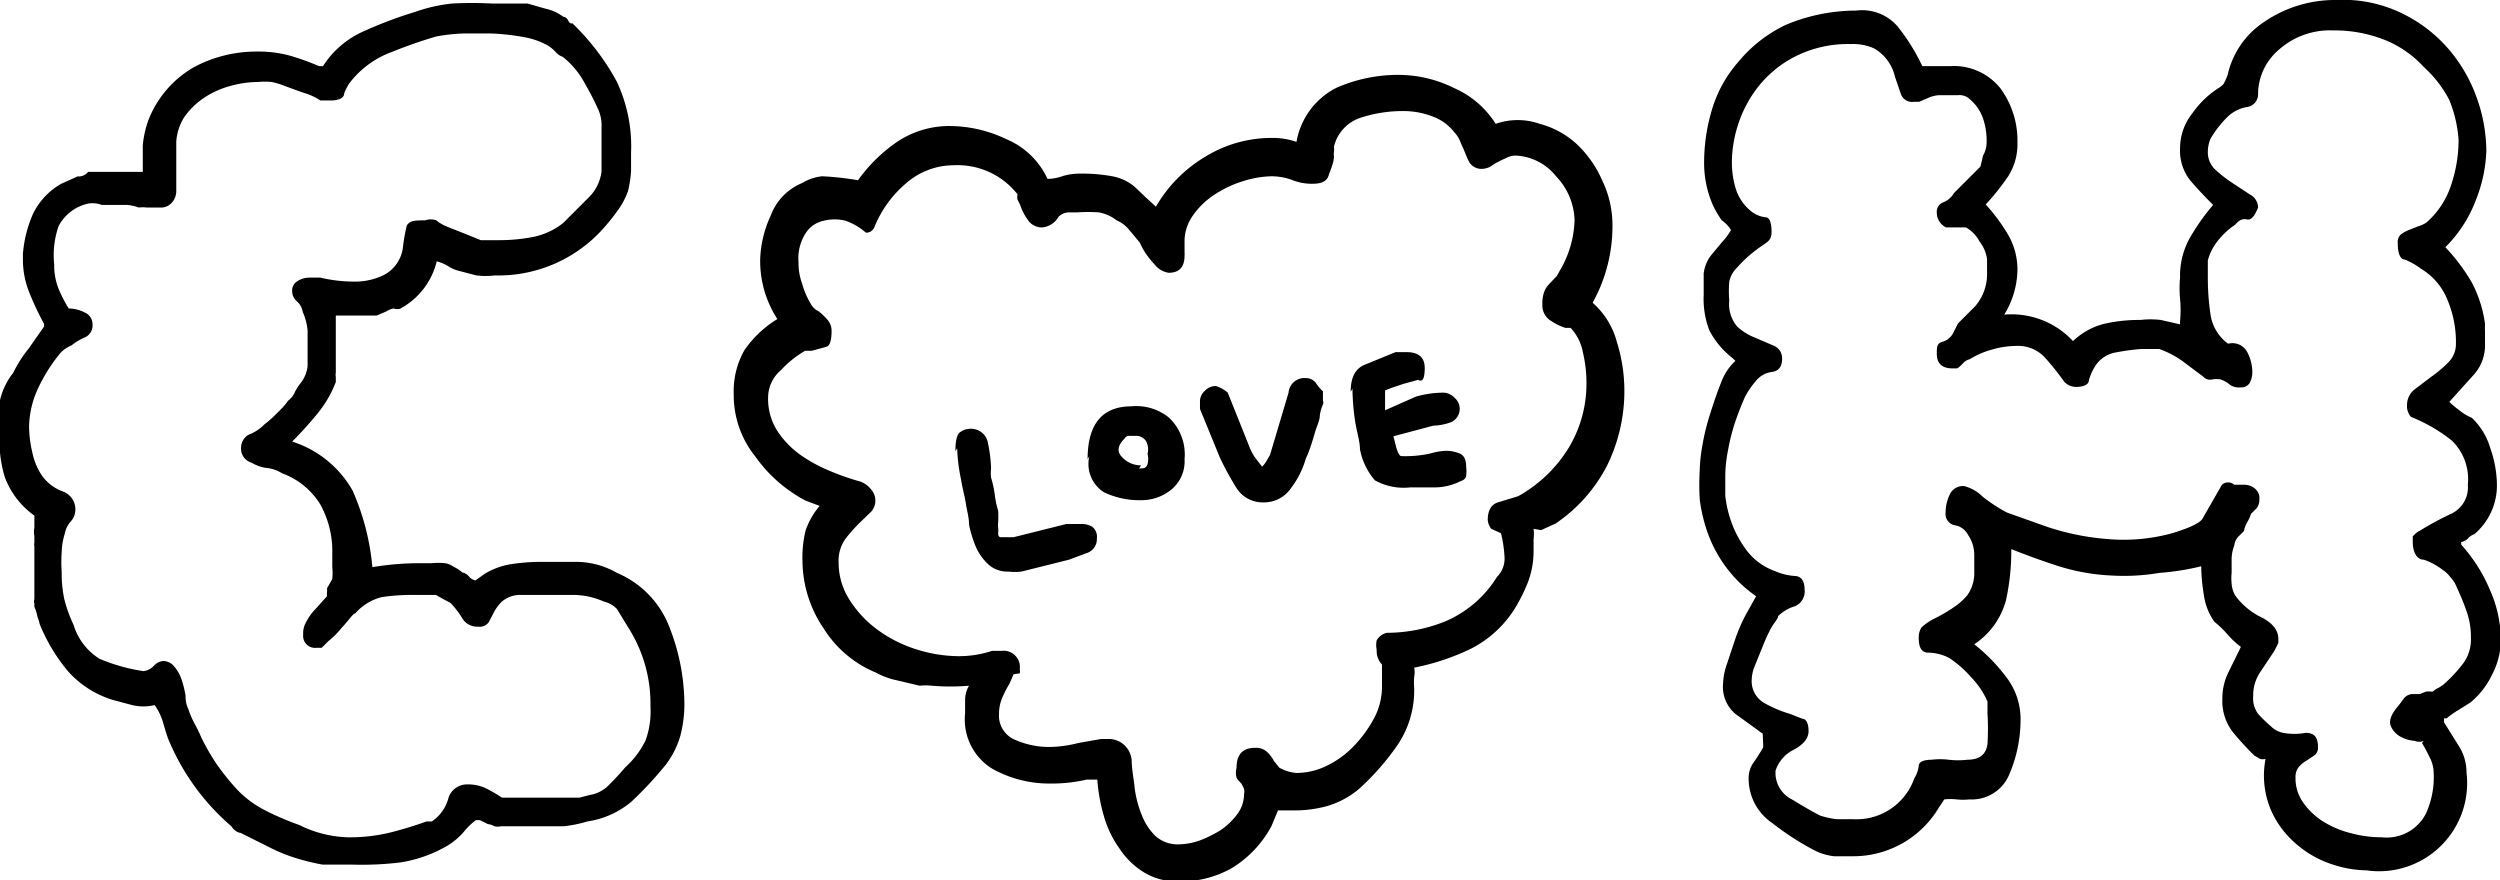 <svg xmlns="http://www.w3.org/2000/svg" viewBox="0 0 56.73 19.98"><g id="Layer_2" data-name="Layer 2"><g id="Layer_1-2" data-name="Layer 1"><path d="M3.51,16A1.09,1.09,0,0,1,3,16l-.45-.12a2.25,2.25,0,0,1-1-.64A4,4,0,0,1,.9,14.16.71.71,0,0,0,.85,14a.91.91,0,0,0-.07-.23s0,0,0,0,0,0,0-.08a.12.12,0,0,1,0-.09v-1.2a.23.23,0,0,1,0-.09s0-.07,0-.09,0,0,0-.06a.41.41,0,0,1,0-.18c0-.08,0-.13,0-.15V11.7a1.87,1.87,0,0,1-.67-.87A2.88,2.88,0,0,1,0,9.72c0-.22,0-.43,0-.64A1.58,1.58,0,0,1,.3,8.46a2.85,2.85,0,0,1,.35-.55L1,7.41V7.35a6.47,6.47,0,0,1-.33-.7,2,2,0,0,1-.15-.74V5.76a2.82,2.82,0,0,1,.23-.91,1.58,1.58,0,0,1,.64-.68L1.77,4a.09.09,0,0,0,.06,0h0s0,0,0,0A.27.27,0,0,0,2,3.9l.09,0H3.24q0-.27,0-.6a2.23,2.23,0,0,1,.15-.63,2.38,2.38,0,0,1,1-1.14,3,3,0,0,1,1.44-.36,2.73,2.73,0,0,1,.74.09,6.12,6.12,0,0,1,.67.24h.09a2.1,2.1,0,0,1,.9-.78A9.59,9.59,0,0,1,9.42.27a3.63,3.63,0,0,1,.84-.19,8.42,8.42,0,0,1,.9,0h.39l.42,0,.42.12a1,1,0,0,1,.39.18s.07,0,.11.08.06.07.1.07a5.46,5.46,0,0,1,1,1.31,3.44,3.44,0,0,1,.33,1.63c0,.12,0,.26,0,.41a2.57,2.57,0,0,1-.07.46A1.78,1.78,0,0,1,14,4.8a4.71,4.71,0,0,1-.37.45,3.19,3.19,0,0,1-2.4,1,1.76,1.76,0,0,1-.42,0l-.42-.11a.76.76,0,0,1-.22-.1.94.94,0,0,0-.26-.11h0a1.66,1.66,0,0,1-.84,1.08A.31.31,0,0,1,8.93,7a.47.47,0,0,0-.17.07l-.21.09H7.62V8.46a.23.23,0,0,0,0,.09v.12a2.61,2.61,0,0,1-.42.72q-.27.33-.57.63A2.42,2.42,0,0,1,8,11.13a5.5,5.5,0,0,1,.45,1.74h0a6.56,6.56,0,0,1,1.08-.09h.27a1.53,1.53,0,0,1,.3,0,.45.45,0,0,1,.19.08.76.76,0,0,1,.2.13.25.25,0,0,1,.15.09.25.25,0,0,0,.15.09h0l.21-.15a1.67,1.67,0,0,1,.61-.22,4.62,4.62,0,0,1,.65-.05h.84A1.86,1.86,0,0,1,14,13a2.18,2.18,0,0,1,1.19,1.23,4.82,4.82,0,0,1,.34,1.71,2.86,2.86,0,0,1-.09.75,2,2,0,0,1-.33.66,8.33,8.33,0,0,1-.78.84,2,2,0,0,1-1,.45,2.93,2.93,0,0,1-.54.11l-.42,0h-1a.34.34,0,0,1-.15,0,.37.37,0,0,0-.15-.05l-.18-.09H10.8a1.5,1.5,0,0,0-.27.26,1.55,1.55,0,0,1-.36.31,3.05,3.05,0,0,1-1.08.39A7.3,7.3,0,0,1,8,19.62H7.32a5,5,0,0,1-.61-.15,3.66,3.66,0,0,1-.59-.24l-.66-.33s-.11,0-.21-.15a5.26,5.26,0,0,1-1.44-2q-.06-.18-.12-.39A1.38,1.38,0,0,0,3.51,16Zm.19-1a.32.32,0,0,1,.25.12.87.87,0,0,1,.17.3,2.37,2.37,0,0,1,.09.36q0,.18.06.3a2.17,2.17,0,0,0,.15.35,2.89,2.89,0,0,1,.15.31,5,5,0,0,0,.34.59,5.53,5.53,0,0,0,.41.52,2.32,2.32,0,0,0,.68.53,6.26,6.26,0,0,0,.79.34A2.62,2.62,0,0,0,7.9,19a3.87,3.87,0,0,0,.92-.1,8.52,8.52,0,0,0,.86-.26l.12,0a.92.92,0,0,0,.37-.51.44.44,0,0,1,.44-.33.93.93,0,0,1,.42.09,3.35,3.35,0,0,1,.36.21h1.2l.28,0,.28,0,.23-.06a.77.77,0,0,0,.45-.24q.21-.21.36-.39a2,2,0,0,0,.46-.61,1.93,1.93,0,0,0,.11-.77,3.21,3.21,0,0,0-.51-1.8L14,13.82a.61.61,0,0,0-.3-.17A1.72,1.72,0,0,0,13,13.5H11.78a.64.64,0,0,0-.39.15.94.94,0,0,0-.18.24l-.12.23a.25.25,0,0,1-.24.1.39.39,0,0,1-.36-.19,1.91,1.91,0,0,0-.27-.35l-.17-.09-.16-.09H9.41a4.72,4.72,0,0,0-.75.05,1.18,1.18,0,0,0-.6.37c-.05,0-.14.15-.31.33a1.87,1.87,0,0,1-.3.3l-.09.09-.06.06H7.18a.27.27,0,0,1-.3-.3.49.49,0,0,1,.06-.27,1.17,1.17,0,0,1,.21-.3l.27-.3a.51.51,0,0,1,0-.09.34.34,0,0,0,0-.09l.12-.21a1.41,1.41,0,0,0,0-.28v-.29a2.19,2.19,0,0,0-.27-1.12,1.69,1.69,0,0,0-.87-.71.8.8,0,0,0-.34-.12.87.87,0,0,1-.35-.12.33.33,0,0,1-.24-.33.35.35,0,0,1,.16-.3A1,1,0,0,0,6,9.63a2.47,2.47,0,0,0,.3-.27,1.68,1.68,0,0,0,.24-.27.46.46,0,0,0,.15-.19,1.13,1.13,0,0,1,.15-.23.77.77,0,0,0,.14-.36c0-.12,0-.24,0-.36s0-.31,0-.45a1.31,1.31,0,0,0-.11-.42.41.41,0,0,0-.13-.24.3.3,0,0,1-.11-.24.24.24,0,0,1,.12-.22A.5.5,0,0,1,7,6.3H7l.14,0,.13,0a3.35,3.35,0,0,0,.76.09,1.47,1.47,0,0,0,.7-.16.82.82,0,0,0,.41-.59,4.34,4.34,0,0,1,.09-.52C9.3,5,9.43,5,9.65,5A.37.37,0,0,1,9.9,5a.93.93,0,0,0,.26.15l.38.15.37.15h.42a4,4,0,0,0,.75-.07,1.6,1.6,0,0,0,.7-.32l.6-.6a1,1,0,0,0,.27-.57V3.36c0-.16,0-.31,0-.46a.91.91,0,0,0-.1-.47c-.1-.22-.21-.42-.32-.61a1.89,1.89,0,0,0-.46-.53.38.38,0,0,1-.17-.12A.83.83,0,0,0,12.37,1a1.73,1.73,0,0,0-.44-.15,5.27,5.27,0,0,0-.78-.09l-.64,0a4.05,4.05,0,0,0-.62.07c-.34.1-.68.22-1,.35A2.12,2.12,0,0,0,8,1.8a1,1,0,0,0-.19.32c0,.11-.14.16-.3.16l-.24,0a1.39,1.39,0,0,0-.4-.18l-.41-.15a1.71,1.71,0,0,0-.3-.09,1.53,1.53,0,0,0-.3,0,2.39,2.39,0,0,0-.63.09,2,2,0,0,0-.6.27,1.71,1.71,0,0,0-.45.44A1.2,1.2,0,0,0,4,3.21V4.32a.4.4,0,0,1-.11.29.33.33,0,0,1-.25.1H3.49l-.16,0a.62.62,0,0,0-.18,0,1,1,0,0,0-.27-.06H2.31A.6.6,0,0,0,2,4.62a1,1,0,0,0-.67.51A2,2,0,0,0,1.23,6a1.44,1.44,0,0,0,.09.53A2.91,2.91,0,0,0,1.56,7a.8.8,0,0,1,.36.09.29.29,0,0,1,.18.27.3.3,0,0,1-.16.29,1.29,1.29,0,0,0-.32.19A.69.69,0,0,0,1.38,8a3.66,3.66,0,0,0-.51.8,2.13,2.13,0,0,0-.21.88,2.59,2.59,0,0,0,.07.57,1.49,1.49,0,0,0,.22.54,1,1,0,0,0,.47.36.43.43,0,0,1,.29.42.4.4,0,0,1-.11.27.57.57,0,0,0-.13.27,1.54,1.54,0,0,0-.07.42,3.24,3.24,0,0,0,0,.45,2.77,2.77,0,0,0,.06.62,3.21,3.21,0,0,0,.21.58,1.37,1.37,0,0,0,.59.77,4.11,4.11,0,0,0,1,.28.41.41,0,0,0,.24-.13A.31.31,0,0,1,3.7,15Z"/><path d="M26.73,20a1.42,1.42,0,0,1-.78-.21,1.77,1.77,0,0,1-.55-.54,2.35,2.35,0,0,1-.35-.73,3.91,3.91,0,0,1-.15-.83l-.24,0a3.49,3.49,0,0,1-.84.09,2.64,2.64,0,0,1-1.31-.34,1.31,1.31,0,0,1-.61-1.25s0-.14,0-.31a.64.64,0,0,1,.09-.32,5,5,0,0,1-.85,0,1.31,1.31,0,0,0-.27,0l-.51-.12a1.78,1.78,0,0,1-.49-.18,2.54,2.54,0,0,1-1.18-1,2.75,2.75,0,0,1-.48-1.52,2.6,2.6,0,0,1,.07-.7,1.72,1.72,0,0,1,.32-.56l-.32-.12a3.26,3.26,0,0,1-1.14-1,2.22,2.22,0,0,1-.49-1.41,1.89,1.89,0,0,1,.24-1,2.46,2.46,0,0,1,.75-.71,2.42,2.42,0,0,1-.39-1.35,2.54,2.54,0,0,1,.24-1,1.28,1.28,0,0,1,.72-.74A1.06,1.06,0,0,1,18.66,4a6.74,6.74,0,0,1,.81.09,3.57,3.57,0,0,1,.9-.88,2.13,2.13,0,0,1,1.21-.35,3,3,0,0,1,1.26.3,1.78,1.78,0,0,1,.93.9A1.05,1.05,0,0,0,24.1,4a1.33,1.33,0,0,1,.42-.06,3.73,3.73,0,0,1,.72.06,1.1,1.1,0,0,1,.51.24l.24.23.24.22a3.17,3.17,0,0,1,1.13-1.14,2.87,2.87,0,0,1,1.49-.42,1.62,1.62,0,0,1,.57.09A1.7,1.7,0,0,1,30.31,2a3.46,3.46,0,0,1,1.48-.3A2.84,2.84,0,0,1,33,2a2.12,2.12,0,0,1,.94.81,1.51,1.51,0,0,1,1,0,2,2,0,0,1,.84.46,2.52,2.52,0,0,1,.58.83,2.33,2.33,0,0,1,.23,1,3.58,3.58,0,0,1-.45,1.77,1.8,1.8,0,0,1,.55.89,3.71,3.71,0,0,1,.17,1.06,3.83,3.83,0,0,1-.4,1.76,3.54,3.54,0,0,1-1.16,1.3l-.33.15L34.8,12a1,1,0,0,1,0,.24v.24a2,2,0,0,1-.12.71,3.83,3.83,0,0,1-.3.61,2.53,2.53,0,0,1-1,.92,5.28,5.28,0,0,1-1.29.43.51.51,0,0,1,0,.21,1.63,1.63,0,0,0,0,.24,2.21,2.21,0,0,1-.38,1.31,5.72,5.72,0,0,1-.88,1,2,2,0,0,1-.71.38,2.78,2.78,0,0,1-.76.1H29l-.15.36a2.49,2.49,0,0,1-.9.95A2.33,2.33,0,0,1,26.73,20Zm-1.05-2.76c0,.22.05.44.07.66a2.46,2.46,0,0,0,.17.62,1.29,1.29,0,0,0,.31.46.76.76,0,0,0,.53.18,1.49,1.49,0,0,0,.47-.09,2.69,2.69,0,0,0,.48-.24,1.58,1.58,0,0,0,.37-.36.76.76,0,0,0,.15-.45.27.27,0,0,0,0-.12l-.06-.12a.69.69,0,0,1-.11-.13.47.47,0,0,1,0-.23q0-.45.42-.45a.37.37,0,0,1,.27.09.83.83,0,0,1,.16.21l.12.15a.93.93,0,0,0,.39.12,1.57,1.57,0,0,0,.68-.16,2.1,2.1,0,0,0,.62-.45,2.83,2.83,0,0,0,.46-.63,1.53,1.53,0,0,0,.18-.71c0-.06,0-.13,0-.22s0-.19,0-.29a.45.45,0,0,1-.12-.33.54.54,0,0,1,0-.22.36.36,0,0,1,.23-.17,3.57,3.57,0,0,0,1.35-.27,2.56,2.56,0,0,0,1.15-1,.58.58,0,0,0,.17-.46,2.81,2.81,0,0,0-.08-.53L33.84,12a.37.37,0,0,1-.08-.2c0-.22.08-.35.23-.4l.46-.14a3.13,3.13,0,0,0,1.16-1.12A2.82,2.82,0,0,0,36,8.67,3,3,0,0,0,35.92,8a1.1,1.1,0,0,0-.28-.56,0,0,0,0,0,0,0l-.12,0a1.28,1.28,0,0,1-.31-.15A.41.41,0,0,1,35,6.9a.71.71,0,0,1,.05-.3.56.56,0,0,1,.1-.15l.18-.19.06-.11A2.37,2.37,0,0,0,35.73,5a1.5,1.5,0,0,0-.42-1,1.24,1.24,0,0,0-.93-.47.48.48,0,0,0-.21.06,2,2,0,0,0-.29.15.42.42,0,0,1-.22.09.33.33,0,0,1-.32-.15c-.05-.1-.09-.2-.13-.3l-.06-.13A.68.68,0,0,0,33,3a1.1,1.1,0,0,0-.5-.36,1.85,1.85,0,0,0-.67-.12,3.09,3.09,0,0,0-.95.15.91.91,0,0,0-.61.66.5.5,0,0,1,0,.12.34.34,0,0,0,0,.09c0,.16-.08.31-.12.44s-.16.19-.36.19a1.21,1.21,0,0,1-.48-.09A1.38,1.38,0,0,0,28.86,4a2.27,2.27,0,0,0-.65.11,2.5,2.5,0,0,0-.64.3,1.76,1.76,0,0,0-.5.48,1,1,0,0,0-.19.61v.15s0,.07,0,.08a.35.35,0,0,1,0,.07q0,.39-.36.39A.49.49,0,0,1,26.2,6a1.78,1.78,0,0,1-.28-.38s0,0,0,0l-.06-.12-.25-.3A.75.75,0,0,0,25.34,5a.94.94,0,0,0-.4-.18,3.43,3.43,0,0,0-.5,0l-.21,0a.35.35,0,0,0-.21.1.48.48,0,0,1-.36.24.38.38,0,0,1-.33-.16,1.29,1.29,0,0,1-.18-.35l-.06-.12a.27.27,0,0,1,0-.12,1.73,1.73,0,0,0-1.45-.66,1.64,1.64,0,0,0-1.08.41,2.54,2.54,0,0,0-.72,1,.2.2,0,0,1-.19.12,1.43,1.43,0,0,0-.46-.27,1,1,0,0,0-.5,0,.63.63,0,0,0-.4.27,1.05,1.05,0,0,0-.17.67,1.34,1.34,0,0,0,.08.48,1.79,1.79,0,0,0,.19.45.39.39,0,0,0,.18.18,1.34,1.34,0,0,1,.21.2.37.37,0,0,1,.09.25q0,.33-.12.36l-.33.09h-.15a2.36,2.36,0,0,0-.55.44.82.82,0,0,0-.29.61,1.36,1.36,0,0,0,.21.77,2.05,2.05,0,0,0,.52.54,3.44,3.44,0,0,0,.68.37,5.7,5.7,0,0,0,.69.24.55.55,0,0,1,.24.18.38.38,0,0,1,0,.5l-.26.25a4,4,0,0,0-.32.36.85.85,0,0,0-.16.54,1.56,1.56,0,0,0,.26.87,2.47,2.47,0,0,0,.65.68,3,3,0,0,0,.87.43,3.23,3.23,0,0,0,.94.15,2.42,2.42,0,0,0,.76-.12h.09l.12,0a.37.37,0,0,1,.42.42.2.2,0,0,1,0,.09L23,15.3l-.09.21a2.55,2.55,0,0,0-.17.33.92.92,0,0,0-.07.36.59.59,0,0,0,.37.59,1.9,1.9,0,0,0,.77.16,2.74,2.74,0,0,0,.66-.09l.51-.09h.15a.52.52,0,0,1,.54.42Zm-4-7q0-.33.09-.42a.4.4,0,0,1,.24-.09.39.39,0,0,1,.41.33,3.38,3.38,0,0,1,.07.57.8.8,0,0,0,0,.21,2.45,2.45,0,0,1,.08.36,2.24,2.24,0,0,0,.08.39,2.2,2.2,0,0,1,0,.27.49.49,0,0,0,0,.12.49.49,0,0,1,0,.12q0,.09.06.09H23l1.2-.3.12,0,.12,0h.09a.49.49,0,0,1,.25.06.29.29,0,0,1,.11.27.33.33,0,0,1-.23.33l-.4.15-1.08.27a1.26,1.26,0,0,1-.3,0,.64.64,0,0,1-.45-.16,1.22,1.22,0,0,1-.29-.41,2.77,2.77,0,0,1-.15-.49c0-.17-.05-.33-.07-.47s-.08-.36-.11-.55A4,4,0,0,1,21.72,10.17Zm3,.18q0-1.2,1-1.2a1.17,1.17,0,0,1,.85.26,1.15,1.15,0,0,1,.35.94.83.83,0,0,1-.3.69,1.07,1.07,0,0,1-.69.24,1.86,1.86,0,0,1-.84-.18A.76.76,0,0,1,24.72,10.35Zm1.17.21c.1,0,.16,0,.19-.1a.45.45,0,0,0,0-.23A.4.4,0,0,0,26,10a.28.28,0,0,0-.21-.11h-.15a.12.12,0,0,0-.12.06q-.24.24-.06.42A.58.58,0,0,0,25.89,10.56Zm1.38-1.35V9.12a.31.31,0,0,1,.11-.25.33.33,0,0,1,.25-.11.74.74,0,0,1,.27.15l.48,1.2a1.26,1.26,0,0,0,.13.26l.17.22a.64.64,0,0,0,.1-.13l.08-.14.42-1.41a.36.36,0,0,1,.39-.33.28.28,0,0,1,.23.11,1,1,0,0,0,.16.19v.21a.12.12,0,0,1,0,.09.89.89,0,0,0-.07.24c0,.12-.07.25-.11.39s-.08.27-.12.38a2.23,2.23,0,0,1-.09.22,2,2,0,0,1-.33.66.74.74,0,0,1-.63.33.7.7,0,0,1-.62-.34,6.58,6.58,0,0,1-.37-.68Zm3.42-.39c0-.32.1-.52.31-.61l.71-.29.24,0q.42,0,.42.36t-.15.27l-.33.09-.27.09-.15.06v.45L32.13,9a2.3,2.3,0,0,1,.64-.09.37.37,0,0,1,.23.11.33.33,0,0,1-.1.57,1.28,1.28,0,0,1-.38.07l-.9.24.06.24q.06.21.12.21a2.62,2.62,0,0,0,.66-.06,1.34,1.34,0,0,1,.36-.06.8.8,0,0,1,.3.06q.15.06.15.3a.91.91,0,0,1,0,.21s0,.08-.13.12a1.31,1.31,0,0,1-.59.14H32a1.34,1.34,0,0,1-.8-.16,1.49,1.49,0,0,1-.34-.71c0-.18-.08-.41-.12-.7A5.46,5.46,0,0,1,30.69,8.82Z"/><path d="M51.41,17.22a.24.24,0,0,1-.13,0l-.13-.08a6.37,6.37,0,0,1-.5-.55,1.16,1.16,0,0,1-.22-.74,1.33,1.33,0,0,1,.13-.58l.29-.59v0a2,2,0,0,1-.3-.28,2.33,2.33,0,0,0-.3-.29,1.35,1.35,0,0,1-.24-.61,4.23,4.23,0,0,1-.06-.65A5.73,5.73,0,0,1,49,13a4.76,4.76,0,0,1-1.08.06,4.68,4.68,0,0,1-1.23-.22c-.4-.13-.75-.26-1.05-.38a5.23,5.23,0,0,1-.12,1.16,1.74,1.74,0,0,1-.72,1,4,4,0,0,1,.73.75,1.56,1.56,0,0,1,.32,1,3.14,3.14,0,0,1-.25,1.19.92.92,0,0,1-.91.58,1.36,1.36,0,0,1-.29,0,1.27,1.27,0,0,0-.28,0h0l-.12.18a2.26,2.26,0,0,1-1.94,1.11h-.44a1.34,1.34,0,0,1-.4-.11,6.2,6.2,0,0,1-1-.64,1.22,1.22,0,0,1-.54-1,.61.61,0,0,1,.1-.36c.07-.1.15-.22.23-.36l0-.06a0,0,0,0,1,0,0l0,0L40,16.65l-.62-.45a.8.8,0,0,1-.28-.69,1.48,1.48,0,0,1,.09-.45l.19-.57a4,4,0,0,1,.24-.55l.23-.41a2.94,2.94,0,0,1-.69-.67,3,3,0,0,1-.41-.77,3.63,3.63,0,0,1-.18-.76,5.48,5.48,0,0,1,0-.65,3.67,3.67,0,0,1,.06-.57,5.18,5.18,0,0,1,.18-.73c.08-.25.16-.49.25-.71a1.22,1.22,0,0,1,.32-.48l-.06-.06a1.93,1.93,0,0,1-.53-.63,2,2,0,0,1-.13-.81c0-.18,0-.34,0-.48a.83.83,0,0,1,.17-.42l.25-.3a1.47,1.47,0,0,0,.2-.27A.72.72,0,0,0,39.07,5a2.6,2.6,0,0,1-.19-.32,2.38,2.38,0,0,1-.21-1,4.16,4.16,0,0,1,.18-1.2,2.88,2.88,0,0,1,.6-1.08A3.14,3.14,0,0,1,40.51.57,4.14,4.14,0,0,1,42.12.24a1.06,1.06,0,0,1,.94.36,4.43,4.43,0,0,1,.56.9H44l.27,0A1.35,1.35,0,0,1,45.39,2a2,2,0,0,1,.39,1.23,1.36,1.36,0,0,1-.21.77,5.48,5.48,0,0,1-.51.64,4.09,4.09,0,0,1,.51.69,1.58,1.58,0,0,1,.21.81,2,2,0,0,1-.3,1,1.9,1.9,0,0,1,1.56.6,1.59,1.59,0,0,1,.7-.39,3.58,3.58,0,0,1,.83-.09,2,2,0,0,1,.46,0l.44.1V7.29a2.76,2.76,0,0,0,0-.51,2.59,2.59,0,0,1,0-.48,1.76,1.76,0,0,1,.21-.88,4.94,4.94,0,0,1,.54-.77c-.2-.2-.38-.39-.53-.57a1.09,1.09,0,0,1-.22-.72,1.27,1.27,0,0,1,.28-.79A2.12,2.12,0,0,1,50.34,2a.44.44,0,0,0,.12-.1,1.44,1.44,0,0,0,.09-.2A1.94,1.94,0,0,1,51.36.51,2.84,2.84,0,0,1,53,0a3.07,3.07,0,0,1,1.48.29,3.29,3.29,0,0,1,1.08.82,3.47,3.47,0,0,1,.65,1.13,3.63,3.63,0,0,1,.21,1.18,3.28,3.28,0,0,1-.23,1.1,3,3,0,0,1-.7,1.09v0a4.27,4.27,0,0,1,.6.8,2.81,2.81,0,0,1,.3.94,1.49,1.49,0,0,0,0,.17c0,.09,0,.15,0,.19V7.8a1,1,0,0,1-.27.72l-.54.6a2.42,2.42,0,0,0,.24.2,1.07,1.07,0,0,0,.27.16,1.56,1.56,0,0,1,.42.69,2.59,2.59,0,0,1,.15.81,1.45,1.45,0,0,1-.51,1.14.36.36,0,0,0-.14.09.29.29,0,0,1-.16.09l0,.06a3.59,3.59,0,0,1,.64,1,2.84,2.84,0,0,1,.26,1.17,1.74,1.74,0,0,1-.2.78,1.84,1.84,0,0,1-.49.63l-.27.17a2,2,0,0,0-.27.19l-.06,0v.09l.33.53a1.11,1.11,0,0,1,.18.61,2,2,0,0,1-2.27,2.22,2.57,2.57,0,0,1-.76-.13,2.33,2.33,0,0,1-.8-.44,2.14,2.14,0,0,1-.6-.78A2,2,0,0,1,51.41,17.22ZM55,16.81s-.09.05-.21,0a.75.75,0,0,1-.33-.1.49.49,0,0,1-.21-.24q-.06-.15.12-.39a2.76,2.76,0,0,0,.17-.22.27.27,0,0,1,.19-.11h.18l.15-.06.09,0a.09.09,0,0,0,.06,0,.55.55,0,0,1,.14-.09l.09-.06a3.3,3.3,0,0,0,.45-.48.92.92,0,0,0,.18-.59,1.73,1.73,0,0,0-.11-.63c-.06-.18-.15-.38-.25-.6a.92.92,0,0,0-.12-.16.6.6,0,0,0-.15-.14A1.5,1.5,0,0,0,55,12.7c-.17,0-.25-.19-.25-.41v-.12l.06-.06s.07-.06.09-.06a6.84,6.84,0,0,1,.74-.4A.66.66,0,0,0,56,11a1.22,1.22,0,0,0-.36-1,3.68,3.68,0,0,0-.93-.54.37.37,0,0,1-.09-.27.45.45,0,0,1,.18-.36l.37-.28a2.8,2.8,0,0,0,.38-.32.58.58,0,0,0,.18-.42,2.47,2.47,0,0,0-.19-1,1.45,1.45,0,0,0-.6-.71,1.61,1.61,0,0,0-.37-.21c-.11,0-.16-.16-.16-.36a.25.25,0,0,1,.07-.21.77.77,0,0,1,.18-.1l.2-.08a.72.72,0,0,0,.2-.09,1.92,1.92,0,0,0,.57-.88,3.2,3.2,0,0,0,.16-1,2.94,2.94,0,0,0-.21-.9A2.65,2.65,0,0,0,55,1.52a2.42,2.42,0,0,0-.85-.6A3.1,3.1,0,0,0,52.93.69a1.74,1.74,0,0,0-1.22.44,1.33,1.33,0,0,0-.47,1,.29.29,0,0,1-.26.3.83.83,0,0,0-.42.21,2.38,2.38,0,0,0-.4.51.8.8,0,0,0-.06.3.54.54,0,0,0,.18.41q.19.17.39.3l.38.25a.34.34,0,0,1,.19.3v0c-.08.2-.16.29-.25.27s-.17,0-.27.12a1.67,1.67,0,0,0-.39.36,1.2,1.2,0,0,0-.23.45v.39a5.69,5.69,0,0,0,.06.83,1,1,0,0,0,.4.67A.38.38,0,0,1,51,8a1,1,0,0,1,.11.43.53.53,0,0,1-.06.26.22.22,0,0,1-.21.1.35.35,0,0,1-.24-.06.64.64,0,0,0-.21-.12.58.58,0,0,0-.19,0A.2.2,0,0,1,50,8.55l-.48-.36A2.17,2.17,0,0,0,49,7.92h-.42A5.15,5.15,0,0,0,48,8a.69.69,0,0,0-.47.33,1.3,1.3,0,0,0-.13.3c0,.1-.13.15-.29.15a.37.37,0,0,1-.27-.12,6.23,6.23,0,0,0-.44-.55.83.83,0,0,0-.65-.26,2,2,0,0,0-.54.08,1.92,1.92,0,0,0-.51.22.31.31,0,0,0-.17.11c-.07.07-.11.1-.13.1h-.09q-.36,0-.36-.33c0-.16,0-.25.15-.28a.41.41,0,0,0,.24-.23l.09-.18.39-.39a1.12,1.12,0,0,0,.27-.78V5.88a.84.84,0,0,0-.17-.4.79.79,0,0,0-.31-.32h-.23l-.22,0a.37.37,0,0,1-.21-.33.23.23,0,0,1,.15-.24.49.49,0,0,0,.24-.21l.6-.6L45,3.53a.6.6,0,0,0,.08-.29A1.58,1.58,0,0,0,45,2.69a1,1,0,0,0-.34-.47.33.33,0,0,0-.23-.06H44a.69.69,0,0,0-.24.06l-.21.09h-.12a.27.27,0,0,1-.3-.19L43,1.74a1,1,0,0,0-.47-.64A1.16,1.16,0,0,0,42,1a2.66,2.66,0,0,0-1.28.29,2.54,2.54,0,0,0-.84.7,2.78,2.78,0,0,0-.45.87,2.83,2.83,0,0,0-.13.81,2.06,2.06,0,0,0,.09.62,1.07,1.07,0,0,0,.33.49.64.64,0,0,0,.34.15c.09,0,.14.11.14.33s-.11.23-.32.39a2.86,2.86,0,0,0-.46.42.6.6,0,0,0-.18.33,2.58,2.58,0,0,0,0,.42.79.79,0,0,0,.18.59,1.28,1.28,0,0,0,.4.25l.42.18a.31.31,0,0,1,.2.3c0,.18-.08.28-.23.3a.56.56,0,0,0-.37.21A2,2,0,0,0,39.6,9c-.08.18-.16.38-.23.59a4.61,4.61,0,0,0-.16.64,3.15,3.15,0,0,0-.06.54q0,.18,0,.48a2.61,2.61,0,0,0,.15.63,2.45,2.45,0,0,0,.35.63,1.4,1.4,0,0,0,.63.45,1.36,1.36,0,0,0,.44.11c.15,0,.23.11.23.31a.36.36,0,0,1-.23.38.91.91,0,0,0-.37.22c0,.06-.1.16-.17.29a4.08,4.08,0,0,0-.19.42l-.17.42a.88.88,0,0,0-.07.31.57.57,0,0,0,.28.53,2.75,2.75,0,0,0,.59.25l.28.11c.09,0,.14.12.14.28s-.11.3-.33.42a.81.81,0,0,0-.42.48v.09a.68.68,0,0,0,.39.57q.39.24.63.36a2.07,2.07,0,0,0,.37.08h.38a1.39,1.39,0,0,0,1.38-.93.68.68,0,0,0,.1-.28c0-.09.11-.14.29-.14a1.6,1.6,0,0,1,.39,0,1.76,1.76,0,0,0,.42,0c.28,0,.43-.12.46-.36a5.6,5.6,0,0,0,0-.69v-.27a1.8,1.8,0,0,0-.36-.54,2.49,2.49,0,0,0-.51-.45,1.06,1.06,0,0,0-.47-.12c-.15,0-.22-.11-.22-.33a.43.43,0,0,1,.06-.24,1.26,1.26,0,0,1,.33-.22,3.64,3.64,0,0,0,.39-.23,1.43,1.43,0,0,0,.32-.28.87.87,0,0,0,.16-.47c0-.14,0-.28,0-.43a.8.8,0,0,0-.14-.47.41.41,0,0,0-.3-.22.26.26,0,0,1-.21-.29.93.93,0,0,1,.09-.4.33.33,0,0,1,.33-.2.92.92,0,0,1,.42.24,3.61,3.61,0,0,0,.55.36l.9.32a5.67,5.67,0,0,0,1.36.28,4.15,4.15,0,0,0,1.49-.13c.43-.13.66-.25.7-.35l.43-.75A.21.21,0,0,1,50.7,11l.24,0a.37.37,0,0,1,.22.08.28.28,0,0,1,.11.25.32.32,0,0,1-.06.2l-.13.13a.86.86,0,0,1-.08.18.63.63,0,0,0-.08.21l-.12.12a.35.35,0,0,0-.1.21.87.87,0,0,0-.06.32V13a1.15,1.15,0,0,0,0,.24.61.61,0,0,0,.08.27,1.58,1.58,0,0,0,.6.5c.25.13.38.29.38.49v.09l-.09.18-.32.48a.93.93,0,0,0-.16.54.59.59,0,0,0,.12.42,3.5,3.5,0,0,0,.28.27.55.55,0,0,0,.28.15,1.41,1.41,0,0,0,.51,0c.19,0,.28.09.28.33a.22.22,0,0,1-.08.18l-.18.12a.65.65,0,0,0-.18.15.36.36,0,0,0-.07.24.94.94,0,0,0,.18.57,1.58,1.58,0,0,0,.46.43,2.2,2.2,0,0,0,.63.26,2.67,2.67,0,0,0,.69.09,1,1,0,0,0,1-.54,2,2,0,0,0,.17-1,.78.78,0,0,0-.1-.3,3.33,3.33,0,0,0-.16-.3Z"/></g></g></svg>